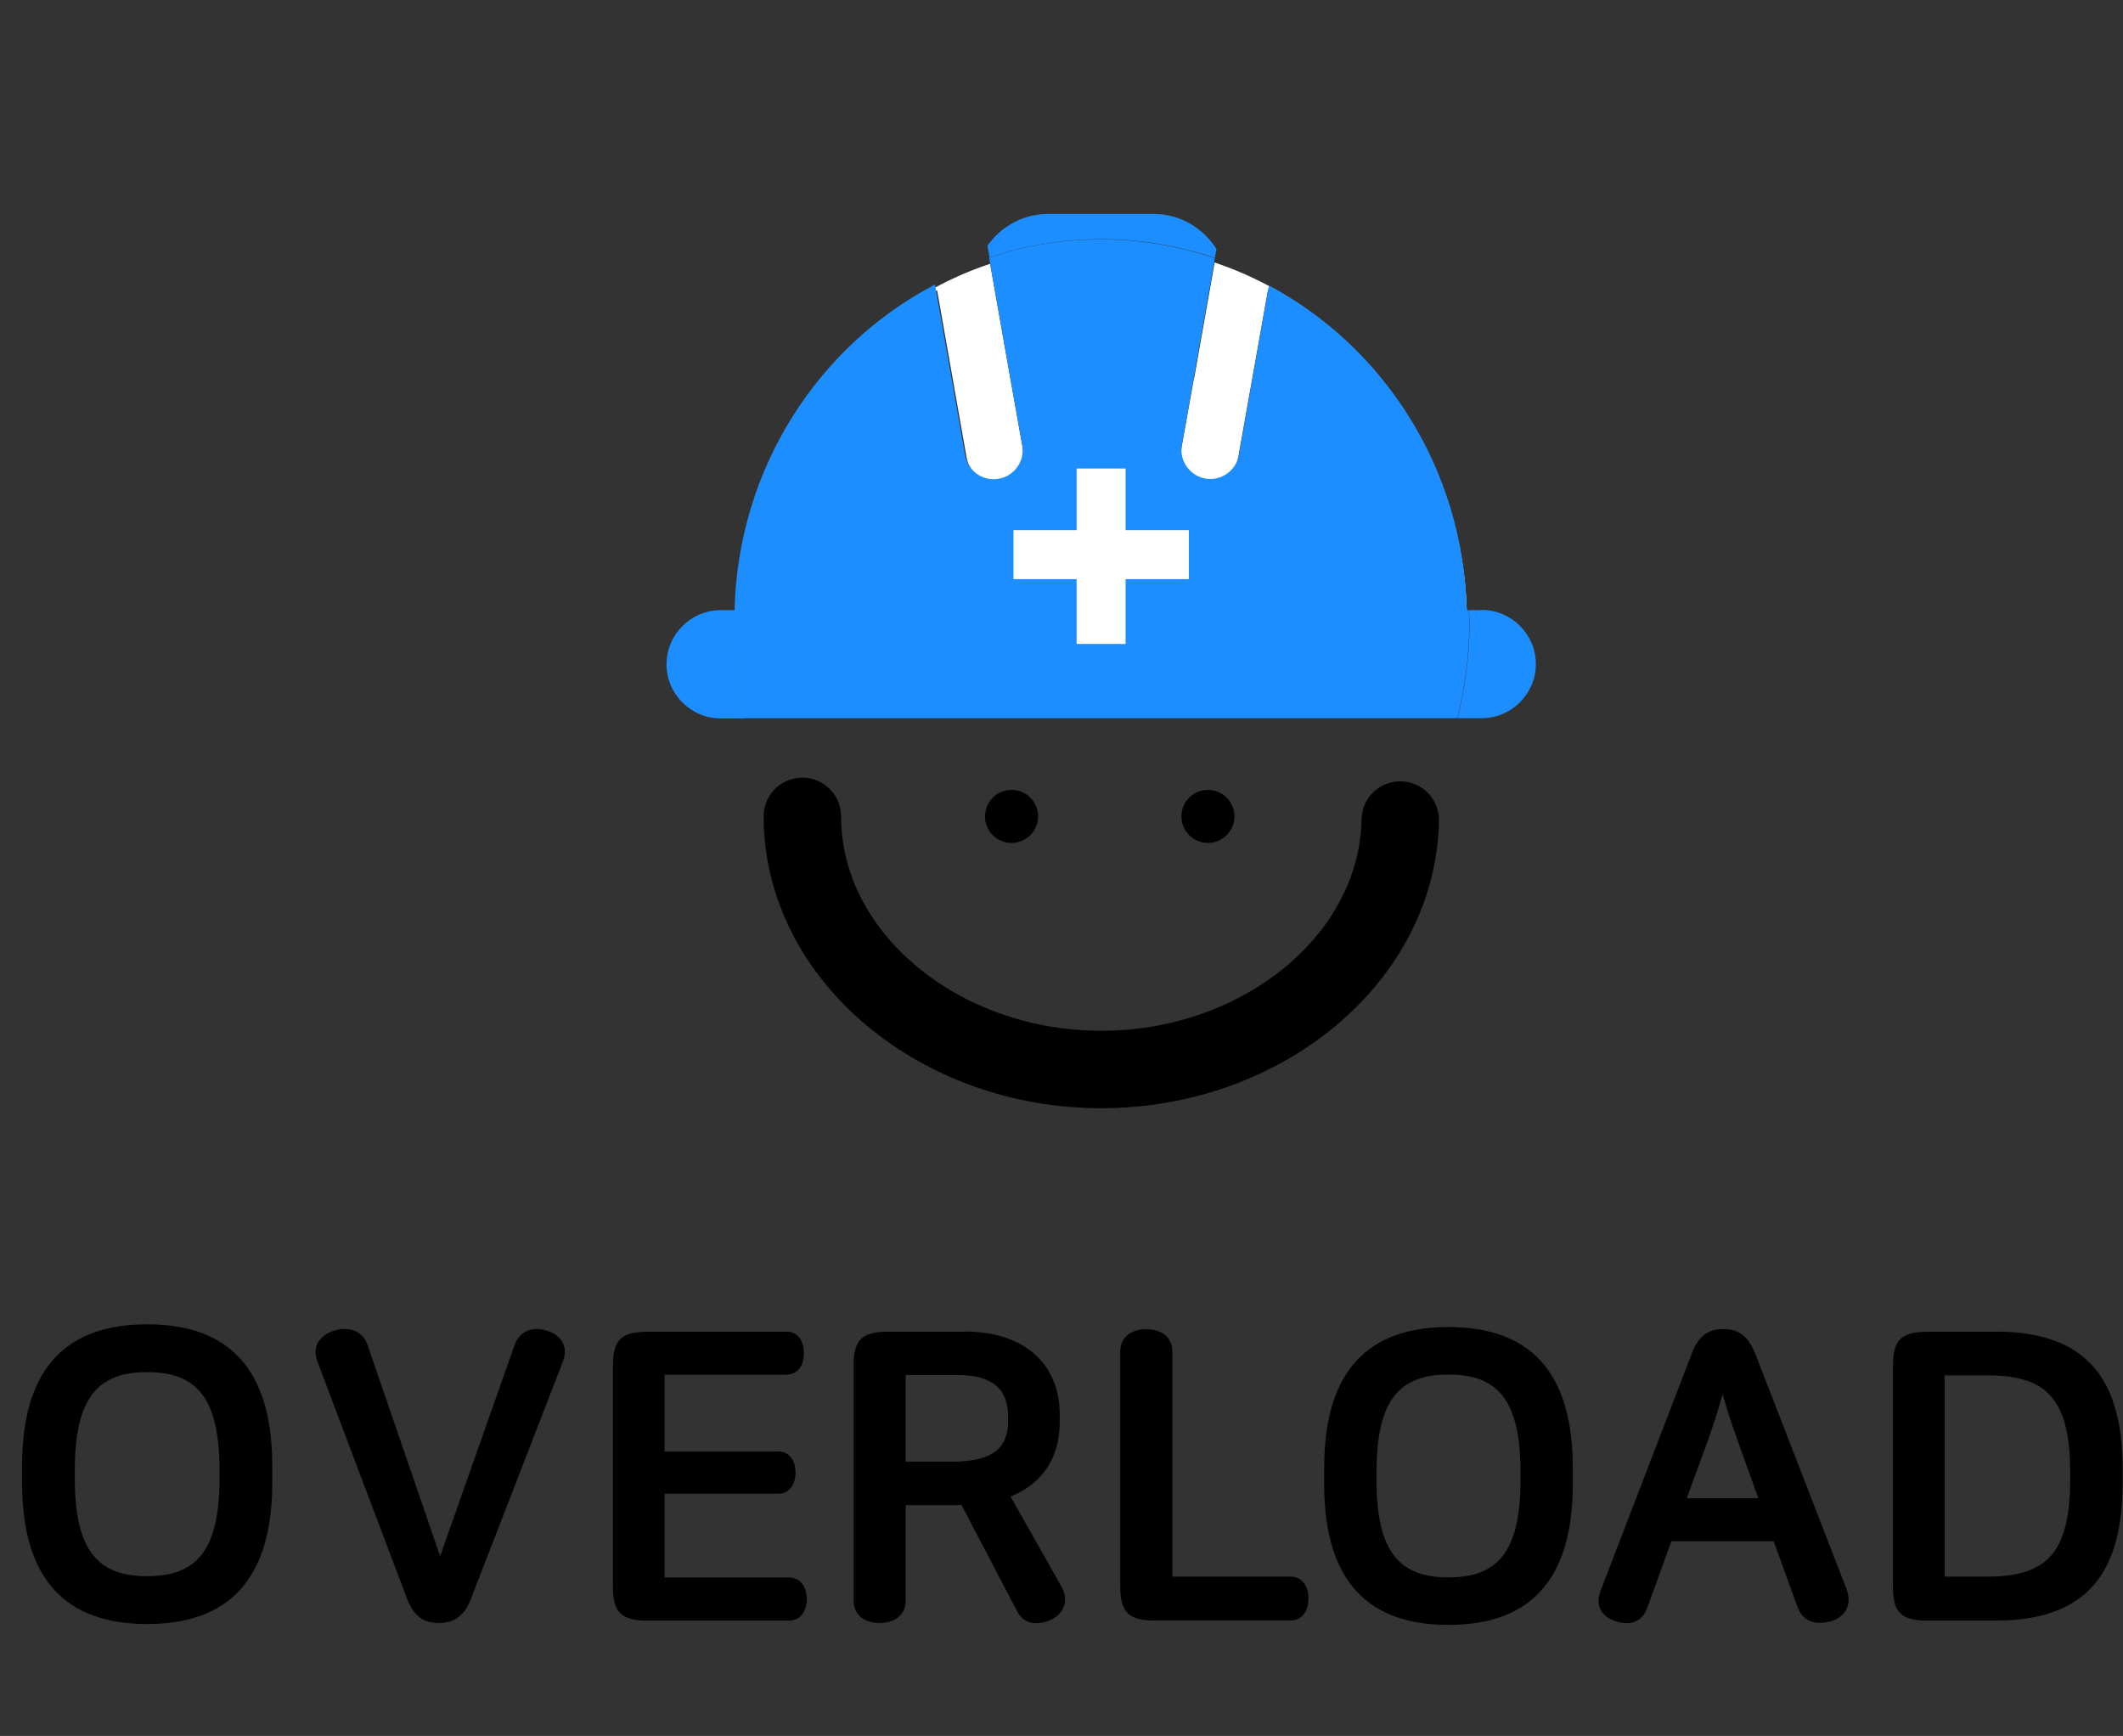<svg width="296" height="242" viewBox="0 0 296 242" fill="none" xmlns="http://www.w3.org/2000/svg">
<rect x="0" y="0" width="296" height="242" fill="#333333" stroke="none"/>
<path d="M130.658 40.472L134.774 63.824C135.162 65.972 137.22 67.433 139.367 67.045C141.515 66.658 142.946 64.6 142.588 62.452L140.918 53.058L138.144 37.31L138.055 36.773C118.251 43.365 103.846 62.393 103.101 85.059H103.309C103.757 65.554 114.762 48.793 130.658 40.472Z" fill="white"/>
<path d="M166.477 52.669L164.747 62.332C164.36 64.51 165.821 66.567 167.998 66.955C170.175 67.343 172.263 65.882 172.651 63.704L176.797 40.382C192.723 48.822 203.728 65.583 204.205 85.059H204.504C203.758 62.362 189.263 43.275 169.34 36.594L169.251 37.16L166.507 52.669H166.477Z" fill="white"/>
<path d="M102.265 85.059H100.475C96.33 85.059 92.93 88.459 92.93 92.604C92.93 96.75 96.33 100.15 100.475 100.15H103.845C102.802 95.885 102.175 91.471 102.175 86.878C102.175 86.281 102.235 85.685 102.265 85.088V85.059Z" fill="#1C8EFF"/>
<path d="M206.591 85.059H204.802C204.802 85.656 204.891 86.252 204.891 86.849C204.891 91.442 204.265 95.856 203.221 100.121H206.591C210.737 100.121 214.137 96.721 214.137 92.575C214.137 88.429 210.737 85.029 206.591 85.029V85.059Z" fill="#1C8EFF"/>
<path d="M169.37 35.998L169.609 34.715C167.759 31.793 164.538 29.824 160.87 29.824H146.137C142.647 29.824 139.545 31.584 137.667 34.268L137.965 35.879C142.886 34.238 148.105 33.343 153.563 33.343C159.021 33.343 164.419 34.268 169.43 35.968L169.37 35.998Z" fill="#1C8EFF"/>
<path d="M204.802 85.057H204.504C204.027 65.343 192.962 48.343 176.916 39.813L172.741 63.434C172.353 65.611 170.236 67.103 168.058 66.715C165.881 66.327 164.39 64.21 164.778 62.032L166.507 52.25L169.281 36.562L169.371 35.996C164.36 34.296 159.051 33.371 153.504 33.371C147.957 33.371 142.827 34.266 137.906 35.906L137.995 36.443L140.828 52.489L142.528 62.062C142.916 64.24 141.455 66.357 139.248 66.745C137.041 67.132 134.953 65.671 134.565 63.464L130.36 39.664C114.136 48.134 102.892 65.224 102.414 85.057H102.206C102.206 85.653 102.116 86.25 102.116 86.847C102.116 91.439 102.743 95.853 103.786 100.118H203.192C204.236 95.853 204.862 91.439 204.862 86.847C204.862 86.25 204.802 85.653 204.772 85.057H204.802Z" fill="#1C8EFF"/>
<path d="M156.935 65.316H150.105V89.772H156.935V65.316Z" fill="white"/>
<path d="M141.306 73.906V80.736H165.762V73.906H141.306Z" fill="white"/>
<path d="M141.037 117.508C143.08 117.508 144.735 115.852 144.735 113.81C144.735 111.767 143.08 110.111 141.037 110.111C138.995 110.111 137.339 111.767 137.339 113.81C137.339 115.852 138.995 117.508 141.037 117.508Z" fill="black"/>
<path d="M168.415 117.508C170.458 117.508 172.113 115.852 172.113 113.81C172.113 111.767 170.458 110.111 168.415 110.111C166.373 110.111 164.717 111.767 164.717 113.81C164.717 115.852 166.373 117.508 168.415 117.508Z" fill="black"/>
<path d="M111.869 113.811C111.869 133.316 131.016 149.242 153.862 149.093C176.26 148.944 194.9 133.435 195.228 114.318" stroke="black" stroke-width="10.796" stroke-linecap="round" stroke-linejoin="bevel"/>
<path d="M78.462 189.867L65.655 222.902C64.638 225.501 63.103 226.252 61.178 226.252C59.252 226.252 57.78 225.516 56.763 222.902L44.3 189.93C43.439 187.722 44.52 186.251 46.398 185.562C48.277 184.873 50.484 185.343 51.22 187.425L61.365 216.952L71.73 187.55C72.528 185.343 74.501 184.889 76.427 185.562C78.243 186.188 79.307 187.722 78.462 189.867Z" fill="black"/>
<path d="M109.602 185.627C111.293 185.627 112.091 186.989 112.091 188.633C112.091 190.277 111.293 191.639 109.602 191.639H92.662V202.348H108.475C110.119 202.348 110.917 203.71 110.917 205.291C110.917 206.872 110.119 208.234 108.475 208.234H92.662V219.914H109.994C111.684 219.914 112.483 221.323 112.483 222.92C112.483 224.517 111.684 225.926 109.994 225.926H90.282C86.65 225.926 85.46 224.799 85.46 221.229V190.355C85.46 186.786 86.65 185.658 90.282 185.658H109.602V185.627Z" fill="black"/>
<path d="M134.495 185.627C142.871 185.627 147.755 190.167 147.755 197.244V198.261C147.755 203.475 145.094 206.935 140.898 208.626L148.037 221.26C149.055 223.123 148.319 224.939 146.566 225.801C144.812 226.599 142.777 226.536 141.806 224.611L134.041 209.769C133.649 209.831 133.195 209.831 132.788 209.831H126.275V223.139C126.275 225.3 124.569 226.255 122.643 226.255C120.717 226.255 119.011 225.284 119.011 223.139V190.339C119.011 186.77 120.201 185.643 123.833 185.643H134.479L134.495 185.627ZM126.275 203.757H132.898C138.393 203.757 140.554 201.831 140.554 198.152V197.416C140.554 193.674 138.393 191.686 133.524 191.686H126.275V203.757Z" fill="black"/>
<path d="M163.459 188.397V219.787H179.882C181.636 219.787 182.434 221.196 182.434 222.84C182.434 224.484 181.636 225.909 179.882 225.909H161.016C157.384 225.909 156.194 224.782 156.194 221.212V188.412C156.194 186.268 157.885 185.297 159.827 185.297C161.768 185.297 163.459 186.268 163.459 188.412V188.397Z" fill="black"/>
<path d="M219.289 204.601V206.919C219.289 220.68 212.948 226.52 201.957 226.52C190.967 226.52 184.626 220.68 184.626 206.919V204.601C184.626 190.84 190.967 185 201.957 185C212.948 185 219.289 190.84 219.289 204.601ZM191.922 205.165V206.355C191.922 216.61 195.319 219.897 201.957 219.897C208.595 219.897 211.993 216.61 211.993 206.355V205.165C211.993 194.91 208.595 191.623 201.957 191.623C195.319 191.623 191.922 194.91 191.922 205.165Z" fill="black"/>
<path d="M244.699 188.632L257.443 221.494C258.288 223.639 257.27 225.408 255.407 225.971C253.544 226.535 251.446 226.363 250.585 223.936L247.297 214.871H233.019L229.669 224.155C228.87 226.363 226.944 226.598 225.144 225.971C223.344 225.345 222.373 223.874 223.156 221.776L235.9 188.632C236.87 186.033 238.389 185.281 240.268 185.281C242.147 185.281 243.665 186.017 244.683 188.632H244.699ZM238.186 200.64L235.18 208.859H245.153L242.209 200.64C241.254 197.978 240.738 196.334 240.174 194.346C239.548 196.616 239.094 198.025 238.186 200.64Z" fill="black"/>
<path d="M278.093 185.627C289.819 185.627 295.941 191.013 295.941 204.727V206.825C295.941 220.54 289.819 225.926 278.093 225.926H268.746C265.114 225.926 263.924 224.799 263.924 221.229V190.355C263.924 186.786 265.114 185.658 268.746 185.658H278.093V185.627ZM271.126 219.789H277.122C285.388 219.789 288.629 216.454 288.629 206.246V205.275C288.629 195.083 285.404 191.733 277.122 191.733H271.126V219.773V219.789Z" fill="black"/>
<path d="M20.52 184.618C31.578 184.618 37.962 190.489 37.962 204.34V206.677C37.962 220.528 31.578 226.399 20.52 226.399C9.462 226.399 3.078 220.528 3.078 206.677V204.34C3.078 190.489 9.462 184.618 20.52 184.618ZM20.52 191.287C13.851 191.287 10.431 194.593 10.431 204.91V206.107C10.431 216.424 13.851 219.73 20.52 219.73C27.189 219.73 30.609 216.424 30.609 206.107V204.91C30.609 194.593 27.189 191.287 20.52 191.287Z" fill="black"/>
</svg>
